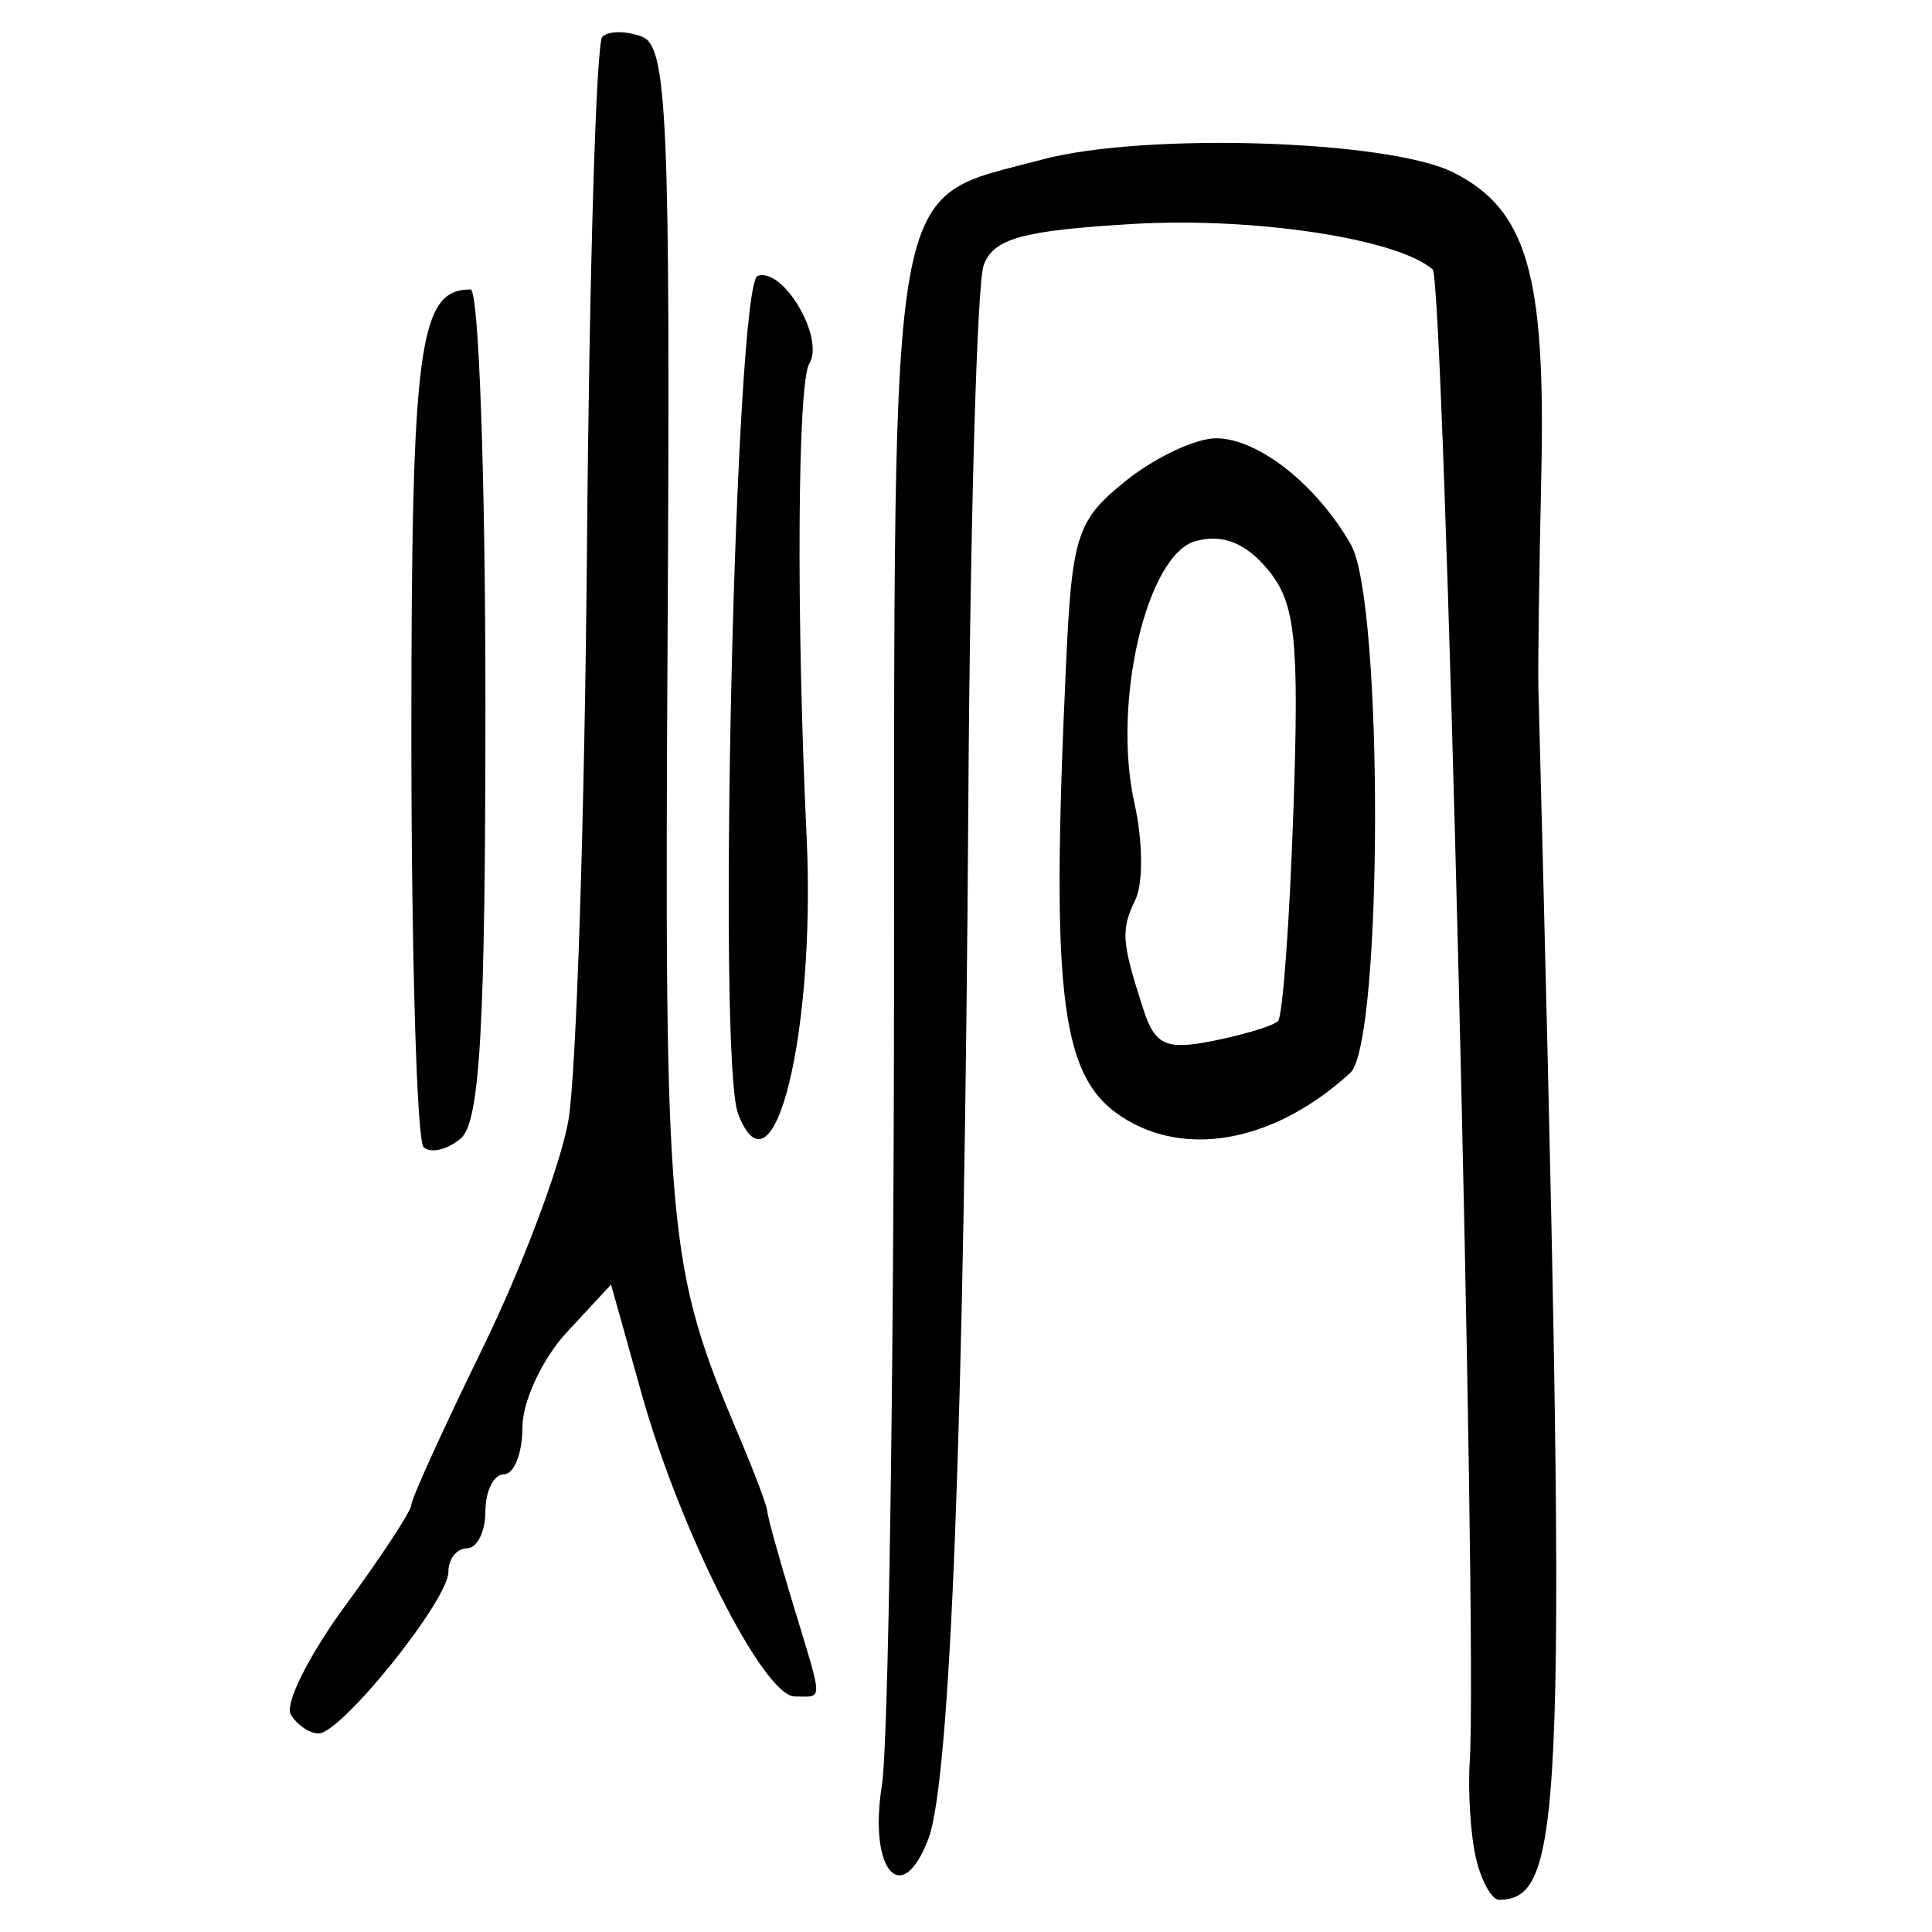 <?xml version="1.0" encoding="UTF-8" standalone="no"?>
<!-- Created with Inkscape (http://www.inkscape.org/) -->

<svg
   xmlns:dc="http://purl.org/dc/elements/1.1/"
   xmlns:cc="http://creativecommons.org/ns#"
   xmlns:rdf="http://www.w3.org/1999/02/22-rdf-syntax-ns#"
   xmlns:svg="http://www.w3.org/2000/svg"
   xmlns="http://www.w3.org/2000/svg"
   xmlns:sodipodi="http://sodipodi.sourceforge.net/DTD/sodipodi-0.dtd"
   xmlns:inkscape="http://www.inkscape.org/namespaces/inkscape"
   width="300"
   height="300"
   id="svg2"
   version="1.1"
   inkscape:version="0.48.4 r9939"
   sodipodi:docname="image-seal.svg">
  <defs
     id="defs4" />
  <sodipodi:namedview
     id="base"
     pagecolor="#ffffff"
     bordercolor="#666666"
     borderopacity="1.0"
     inkscape:pageopacity="0.0"
     inkscape:pageshadow="2"
     inkscape:zoom="2.0018437"
     inkscape:cx="123.3515"
     inkscape:cy="143.3195"
     inkscape:document-units="px"
     inkscape:current-layer="layer1"
     showgrid="false"
     inkscape:window-width="1215"
     inkscape:window-height="1000"
     inkscape:window-x="65"
     inkscape:window-y="24"
     inkscape:window-maximized="1"
     fit-margin-top="10"
     fit-margin-left="10"
     fit-margin-right="10"
     fit-margin-bottom="10" />
  <g
     inkscape:label="Calque 1"
     inkscape:groupmode="layer"
     id="layer1"
     transform="translate(0,-752.362)">
    <path
       style="fill:#000000"
       d="m 229.194,1040.938 c -0.839,-3.557 -1.276,-10.349 -0.971,-15.092 1.251,-19.45 -3.983,-230.103 -5.755,-231.646 -5.508,-4.796 -27.796,-8.172 -46.602,-7.059 -17.156,1.016 -21.621,2.257 -23.13,6.432 -1.028,2.845 -2.094,40.1 -2.369,82.79 -0.622,96.728 -2.765,152.478 -6.209,161.537 -4.145,10.902 -9.333,4.915 -7.216,-8.326 0.999,-6.249 1.846,-62.419 1.883,-124.823 0.074,-128.043 -1.17,-121.112 22.898,-127.593 15.852,-4.269 53.942,-3.082 63.979,1.994 11.41,5.769 14.318,15.775 13.631,46.905 -0.331,15.02 -0.535,29.897 -0.453,33.059 4.551,175.206 4.138,188.034 -6.06,188.248 -1.156,0.029 -2.788,-2.867 -3.627,-6.424 z M 45.158,1018.603 c -0.996,-1.611 2.808,-9.223 8.454,-16.914 5.646,-7.691 10.265,-14.74 10.265,-15.664 0,-0.924 4.976,-11.862 11.058,-24.307 6.082,-12.445 12.073,-28.333 13.314,-35.306 1.241,-6.973 2.548,-47.313 2.904,-89.643 0.356,-42.331 1.424,-77.741 2.373,-78.69 0.949,-0.949 3.732,-0.955 6.184,-0.014 3.914,1.502 4.397,12.87 3.954,93.064 -0.516,93.242 -0.105,97.822 11.162,124.412 2.345,5.534 4.289,10.708 4.321,11.499 0.032,0.791 1.825,7.259 3.985,14.373 4.772,15.718 4.745,14.373 0.284,14.373 -4.833,0 -17.804,-25.651 -23.803,-47.071 l -4.729,-16.887 -6.879,7.419 c -3.783,4.08 -6.879,10.709 -6.879,14.731 0,4.022 -1.294,7.312 -2.875,7.312 -1.581,0 -2.875,2.587 -2.875,5.749 0,3.162 -1.294,5.749 -2.875,5.749 -1.581,0 -2.875,1.646 -2.875,3.657 0,4.4 -16.627,25.09 -20.162,25.09 -1.373,0 -3.311,-1.319 -4.307,-2.93 z m 20.611,-88.126 c -1.04,-1.04 -1.892,-29.877 -1.892,-64.08 0,-60.453 1.15,-69.088 9.199,-69.088 1.265,0 2.3,28.948 2.3,64.328 0,50.308 -0.841,65.026 -3.858,67.53 -2.122,1.761 -4.709,2.351 -5.749,1.31 z m 48.836,-5.187 c -3.271,-8.524 -0.449,-128.93 3.049,-130.096 3.996,-1.332 10.457,9.687 8.005,13.653 -1.821,2.947 -2.028,39.391 -0.416,73.265 1.46,30.676 -5.147,57.49 -10.639,43.178 z m 60.508,1.06 c -10.441,-6.074 -12.039,-18.01 -9.554,-71.35 0.911,-19.546 1.702,-21.929 9.307,-28.014 4.572,-3.658 10.899,-6.614 14.061,-6.57 6.536,0.093 15.545,7.23 20.841,16.512 5.066,8.878 4.973,77.392 -0.111,82.041 -11.27,10.307 -24.613,13.158 -34.544,7.381 z m 23.337,-15.431 c 0.725,-0.725 1.8,-15.432 2.389,-32.682 0.913,-26.729 0.324,-32.263 -3.983,-37.447 -3.437,-4.137 -7.016,-5.547 -11.19,-4.41 -7.635,2.08 -13.014,25.178 -9.496,40.776 1.281,5.682 1.356,12.355 0.166,14.83 -2.32,4.826 -2.201,6.556 1.168,16.995 1.844,5.713 3.513,6.479 10.902,5.001 4.799,-0.96 9.318,-2.338 10.043,-3.063 z"
       id="path3015"
       inkscape:connector-curvature="0" />
  </g>
</svg>
